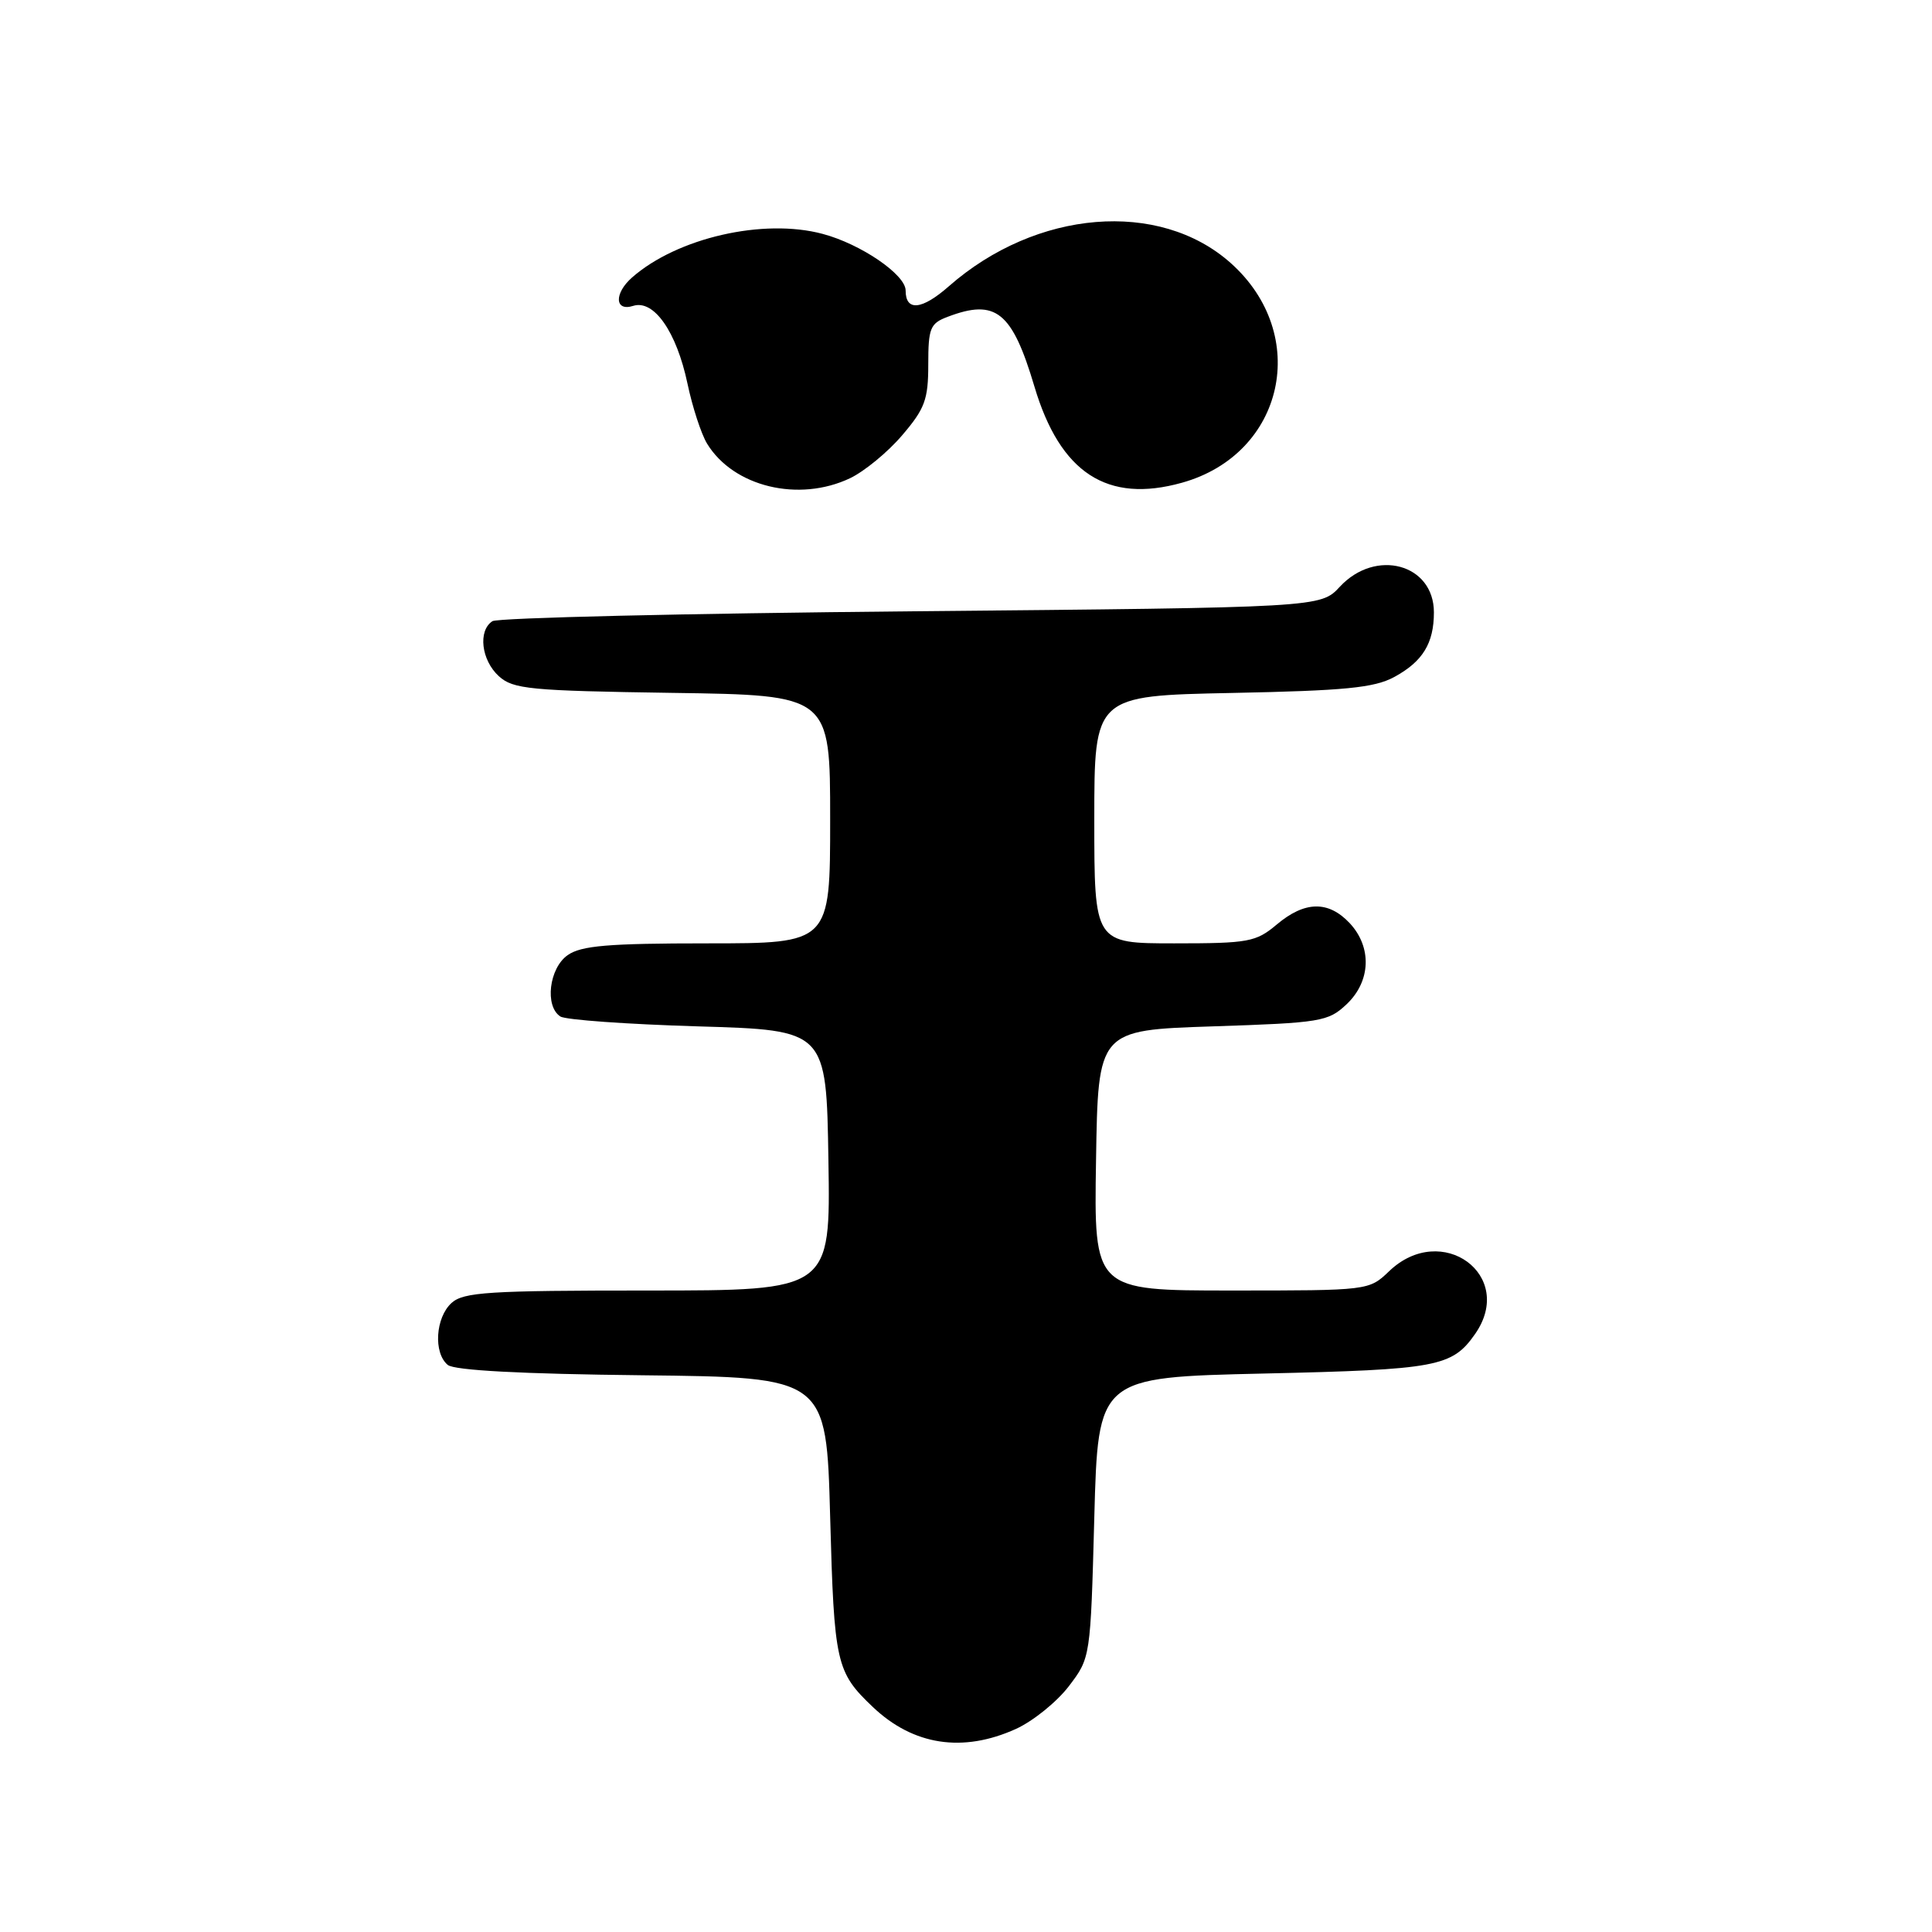 <?xml version="1.0" encoding="UTF-8" standalone="no"?>
<!DOCTYPE svg PUBLIC "-//W3C//DTD SVG 1.1//EN" "http://www.w3.org/Graphics/SVG/1.1/DTD/svg11.dtd" >
<svg xmlns="http://www.w3.org/2000/svg" xmlns:xlink="http://www.w3.org/1999/xlink" version="1.1" viewBox="0 0 256 256">
 <g >
 <path fill="currentColor"
d=" M 134.62 229.09 C 136.88 228.06 140.03 225.52 141.62 223.44 C 144.50 219.66 144.50 219.66 145.00 201.08 C 145.50 182.50 145.50 182.50 167.50 182.00 C 190.45 181.48 192.41 181.11 195.45 176.77 C 200.90 168.99 191.03 161.77 184.07 168.44 C 181.39 171.00 181.36 171.00 163.17 171.00 C 144.95 171.00 144.95 171.00 145.23 153.75 C 145.50 136.50 145.50 136.50 160.67 136.00 C 175.01 135.53 175.99 135.37 178.42 133.08 C 181.65 130.04 181.82 125.50 178.83 122.31 C 176.01 119.32 172.89 119.38 169.18 122.50 C 166.42 124.82 165.46 125.00 155.61 125.00 C 145.00 125.00 145.00 125.00 145.00 108.60 C 145.00 92.19 145.00 92.19 163.25 91.82 C 178.20 91.52 182.08 91.14 184.72 89.72 C 188.51 87.67 190.00 85.25 190.00 81.14 C 190.00 74.72 182.28 72.63 177.53 77.75 C 174.98 80.50 174.98 80.50 120.74 81.00 C 90.91 81.28 65.94 81.86 65.25 82.31 C 63.31 83.56 63.77 87.48 66.10 89.60 C 68.00 91.32 70.21 91.53 89.10 91.81 C 110.00 92.11 110.00 92.11 110.00 108.56 C 110.00 125.00 110.00 125.00 93.72 125.00 C 80.61 125.00 77.01 125.30 75.22 126.56 C 72.76 128.28 72.15 133.33 74.25 134.69 C 74.94 135.14 83.15 135.72 92.50 136.00 C 109.50 136.50 109.50 136.50 109.77 153.75 C 110.05 171.00 110.05 171.00 85.85 171.00 C 64.74 171.00 61.42 171.21 59.83 172.65 C 57.70 174.59 57.41 179.27 59.33 180.86 C 60.20 181.58 69.12 182.06 85.08 182.23 C 109.50 182.50 109.50 182.50 110.00 201.00 C 110.53 220.43 110.78 221.55 115.66 226.19 C 121.02 231.28 127.58 232.28 134.62 229.09 Z  M 112.63 63.37 C 114.52 62.47 117.63 59.92 119.53 57.69 C 122.55 54.16 123.00 52.95 123.00 48.30 C 123.00 43.48 123.25 42.85 125.57 41.98 C 131.95 39.55 134.11 41.28 137.07 51.23 C 140.48 62.68 146.72 66.74 156.63 63.96 C 170.21 60.16 173.71 44.32 163.06 34.84 C 153.60 26.43 137.30 27.77 125.73 37.93 C 122.15 41.08 120.00 41.29 120.00 38.49 C 120.00 36.39 114.06 32.33 109.00 30.99 C 101.16 28.89 89.73 31.51 83.75 36.77 C 81.35 38.88 81.45 41.31 83.90 40.53 C 86.64 39.66 89.64 43.95 91.09 50.81 C 91.75 53.94 92.92 57.53 93.70 58.80 C 97.20 64.51 105.84 66.59 112.63 63.37 Z "/>
</g>
</svg>